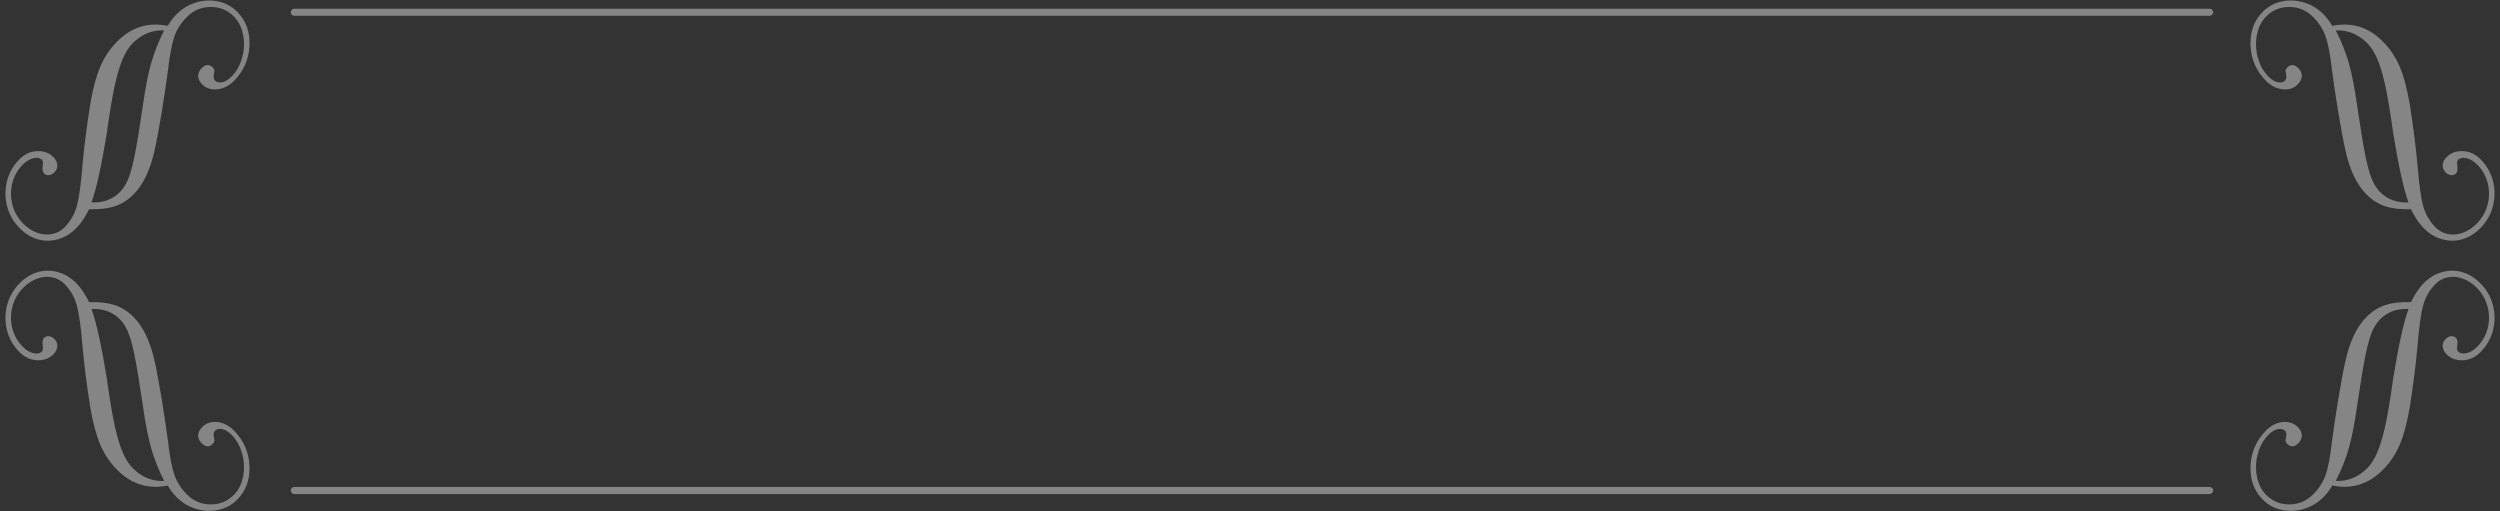 <svg width="176" height="36" viewBox="0 0 176 36" fill="none" xmlns="http://www.w3.org/2000/svg">
<rect x="0" y="0" width="176" height="36" fill="#333333" stroke="none"/>
<g clip-path="url(#clip0_45_6)" fill="rgba(255, 255, 255, .4)">
<path d="M6.439 14.249C7.252 14.288 7.92 14.046 8.443 13.519C8.658 13.304 8.846 13.019 9.002 12.659C9.154 12.304 9.31 11.757 9.463 11.027C9.615 10.296 9.814 9.105 10.057 7.445C10.229 6.222 10.42 5.23 10.635 4.464C10.854 3.699 11.162 2.921 11.56 2.14C10.725 2.101 9.986 2.402 9.35 3.034C9.088 3.3 8.853 3.659 8.654 4.113C8.455 4.57 8.268 5.179 8.096 5.945C7.924 6.706 7.728 7.851 7.521 9.37C7.139 11.706 6.779 13.331 6.439 14.249ZM6.271 14.73C5.99 15.3 5.686 15.753 5.357 16.077C4.975 16.46 4.549 16.714 4.076 16.843C3.603 16.976 3.139 16.98 2.678 16.851C2.213 16.722 1.783 16.464 1.393 16.07C0.955 15.632 0.658 15.117 0.502 14.531C0.35 13.945 0.346 13.351 0.49 12.757C0.643 12.163 0.932 11.648 1.373 11.21C1.732 10.847 2.146 10.659 2.611 10.64C3.076 10.62 3.459 10.757 3.752 11.054C3.924 11.222 4.018 11.409 4.033 11.609C4.049 11.808 3.982 11.984 3.83 12.136C3.713 12.253 3.584 12.316 3.451 12.331C3.311 12.343 3.197 12.304 3.103 12.214C3.006 12.113 2.971 11.96 2.998 11.753C3.037 11.488 3.025 11.327 2.967 11.269C2.814 11.117 2.607 11.073 2.346 11.14C2.084 11.206 1.842 11.351 1.619 11.573C1.244 11.948 0.994 12.39 0.865 12.898C0.74 13.405 0.74 13.913 0.877 14.421C1.01 14.929 1.271 15.378 1.658 15.765C1.947 16.05 2.268 16.261 2.627 16.39C2.986 16.515 3.334 16.546 3.67 16.476C4.006 16.41 4.295 16.253 4.529 16.019C4.943 15.605 5.232 15.113 5.396 14.546C5.561 13.972 5.697 12.995 5.807 11.613C5.928 10.316 6.107 8.894 6.35 7.355C6.533 6.269 6.768 5.378 7.057 4.699C7.346 4.019 7.748 3.421 8.26 2.909C9.26 1.906 10.443 1.542 11.807 1.82C12.01 1.484 12.217 1.214 12.428 1.003C12.822 0.609 13.279 0.331 13.803 0.175C14.33 0.019 14.85 -0.009 15.361 0.101C15.877 0.21 16.318 0.449 16.686 0.816C17.318 1.445 17.607 2.245 17.564 3.214C17.517 4.183 17.15 5.015 16.463 5.702C16.111 6.05 15.725 6.245 15.295 6.288C14.865 6.331 14.518 6.218 14.248 5.949C14.057 5.757 13.959 5.562 13.951 5.359C13.947 5.156 14.033 4.964 14.209 4.788C14.479 4.519 14.736 4.507 14.986 4.757C15.096 4.87 15.127 5.003 15.072 5.159C15.014 5.402 15.033 5.574 15.131 5.671C15.252 5.792 15.416 5.827 15.635 5.792C15.85 5.753 16.072 5.616 16.303 5.386C16.65 5.038 16.896 4.601 17.045 4.066C17.193 3.531 17.217 2.995 17.115 2.464C17.014 1.929 16.795 1.491 16.459 1.156C16.01 0.706 15.459 0.484 14.818 0.491C14.174 0.495 13.619 0.734 13.154 1.199C12.756 1.597 12.463 2.05 12.283 2.55C12.104 3.05 11.951 3.851 11.826 4.945C11.709 5.839 11.56 6.839 11.377 7.945C11.189 9.054 11.033 9.921 10.893 10.542C10.588 11.952 10.084 13.003 9.389 13.698C9.002 14.085 8.568 14.359 8.084 14.519C7.603 14.679 6.998 14.753 6.271 14.73Z"/>
<path d="M7.518 26.628C7.728 28.152 7.924 29.292 8.096 30.058C8.268 30.824 8.455 31.429 8.654 31.886C8.857 32.343 9.088 32.703 9.35 32.964C9.986 33.597 10.725 33.898 11.56 33.859C11.162 33.078 10.854 32.304 10.639 31.538C10.42 30.769 10.229 29.777 10.057 28.558C9.814 26.898 9.615 25.703 9.463 24.972C9.31 24.241 9.154 23.699 9.002 23.339C8.846 22.984 8.662 22.695 8.443 22.48C7.92 21.953 7.252 21.714 6.439 21.753C6.779 22.671 7.139 24.296 7.518 26.628ZM8.084 21.48C8.564 21.64 9.002 21.917 9.389 22.304C10.084 22.995 10.584 24.05 10.893 25.46C11.033 26.081 11.189 26.949 11.377 28.054C11.56 29.163 11.709 30.163 11.826 31.054C11.951 32.152 12.104 32.949 12.283 33.449C12.463 33.953 12.756 34.402 13.154 34.804C13.619 35.269 14.174 35.503 14.818 35.511C15.459 35.515 16.006 35.296 16.459 34.843C16.795 34.507 17.014 34.074 17.115 33.538C17.217 33.003 17.193 32.468 17.045 31.933C16.896 31.398 16.65 30.96 16.303 30.613C16.072 30.382 15.85 30.249 15.635 30.21C15.42 30.171 15.252 30.21 15.131 30.328C15.033 30.425 15.014 30.597 15.072 30.839C15.127 30.999 15.096 31.132 14.986 31.241C14.736 31.491 14.475 31.48 14.209 31.214C14.029 31.035 13.947 30.847 13.951 30.644C13.959 30.441 14.057 30.241 14.248 30.054C14.518 29.785 14.865 29.671 15.295 29.71C15.725 29.757 16.111 29.949 16.459 30.296C17.15 30.988 17.514 31.816 17.561 32.785C17.607 33.757 17.318 34.558 16.686 35.187C16.318 35.554 15.877 35.792 15.361 35.898C14.85 36.007 14.33 35.984 13.807 35.828C13.279 35.667 12.822 35.394 12.428 34.999C12.217 34.788 12.01 34.519 11.807 34.183C10.443 34.456 9.26 34.093 8.26 33.089C7.748 32.581 7.346 31.984 7.057 31.3C6.768 30.62 6.533 29.734 6.35 28.648C6.107 27.105 5.924 25.683 5.811 24.386C5.697 23.003 5.561 22.027 5.396 21.456C5.232 20.886 4.943 20.394 4.529 19.98C4.295 19.745 4.01 19.593 3.67 19.523C3.334 19.456 2.986 19.484 2.627 19.613C2.271 19.738 1.947 19.949 1.658 20.238C1.271 20.624 1.01 21.07 0.877 21.581C0.74 22.089 0.74 22.597 0.865 23.105C0.994 23.613 1.244 24.054 1.619 24.425C1.842 24.652 2.084 24.796 2.346 24.859C2.607 24.925 2.814 24.882 2.967 24.73C3.025 24.671 3.037 24.511 2.998 24.249C2.971 24.038 3.006 23.886 3.103 23.788C3.197 23.695 3.311 23.656 3.451 23.671C3.584 23.683 3.713 23.749 3.83 23.866C3.982 24.015 4.049 24.191 4.033 24.394C4.018 24.593 3.924 24.777 3.756 24.949C3.459 25.241 3.08 25.378 2.611 25.363C2.146 25.343 1.732 25.152 1.373 24.788C0.936 24.351 0.639 23.835 0.49 23.241C0.346 22.648 0.35 22.058 0.502 21.472C0.658 20.882 0.955 20.37 1.393 19.933C1.787 19.538 2.213 19.281 2.678 19.152C3.139 19.023 3.607 19.023 4.076 19.156C4.549 19.285 4.975 19.542 5.357 19.921C5.686 20.253 5.99 20.699 6.271 21.269C6.998 21.249 7.603 21.32 8.084 21.48Z"/>
<path d="M168.479 9.37C168.272 7.851 168.076 6.706 167.904 5.945C167.732 5.179 167.545 4.57 167.346 4.113C167.147 3.659 166.912 3.3 166.65 3.034C166.014 2.402 165.275 2.101 164.439 2.14C164.838 2.921 165.147 3.699 165.365 4.464C165.58 5.23 165.772 6.222 165.943 7.445C166.186 9.105 166.385 10.296 166.537 11.027C166.689 11.757 166.846 12.304 166.998 12.659C167.154 13.019 167.342 13.304 167.557 13.519C168.08 14.046 168.748 14.288 169.561 14.249C169.221 13.331 168.861 11.706 168.479 9.37ZM167.916 14.519C167.432 14.359 166.998 14.085 166.611 13.698C165.916 13.003 165.412 11.952 165.107 10.542C164.967 9.921 164.811 9.054 164.623 7.945C164.439 6.839 164.291 5.839 164.174 4.945C164.049 3.851 163.897 3.05 163.717 2.55C163.537 2.05 163.244 1.597 162.846 1.199C162.381 0.734 161.826 0.495 161.182 0.491C160.541 0.484 159.99 0.706 159.541 1.156C159.205 1.491 158.986 1.929 158.885 2.464C158.783 2.995 158.807 3.531 158.955 4.066C159.104 4.601 159.35 5.038 159.697 5.386C159.928 5.616 160.15 5.753 160.365 5.792C160.584 5.827 160.748 5.792 160.869 5.671C160.967 5.574 160.986 5.402 160.928 5.159C160.873 5.003 160.904 4.87 161.014 4.757C161.264 4.507 161.522 4.519 161.791 4.788C161.967 4.964 162.053 5.156 162.049 5.359C162.041 5.562 161.943 5.757 161.752 5.949C161.482 6.218 161.135 6.331 160.705 6.288C160.275 6.245 159.889 6.05 159.537 5.702C158.85 5.015 158.482 4.183 158.436 3.214C158.393 2.245 158.682 1.445 159.314 0.816C159.682 0.449 160.123 0.21 160.639 0.101C161.15 -0.009 161.67 0.019 162.197 0.175C162.721 0.331 163.178 0.609 163.572 1.003C163.783 1.214 163.99 1.484 164.193 1.82C165.557 1.542 166.74 1.906 167.74 2.909C168.252 3.421 168.654 4.019 168.943 4.699C169.232 5.378 169.467 6.269 169.65 7.355C169.893 8.894 170.072 10.316 170.193 11.613C170.303 12.995 170.439 13.972 170.604 14.546C170.768 15.113 171.057 15.605 171.471 16.019C171.705 16.253 171.994 16.41 172.33 16.476C172.666 16.546 173.014 16.515 173.373 16.39C173.732 16.261 174.053 16.05 174.342 15.765C174.729 15.378 174.99 14.929 175.123 14.421C175.26 13.913 175.26 13.405 175.135 12.898C175.006 12.39 174.756 11.948 174.381 11.573C174.158 11.351 173.916 11.206 173.654 11.14C173.393 11.073 173.186 11.117 173.033 11.269C172.975 11.327 172.963 11.488 173.002 11.753C173.029 11.96 172.994 12.113 172.897 12.214C172.803 12.304 172.689 12.343 172.549 12.331C172.416 12.316 172.287 12.253 172.17 12.136C172.018 11.984 171.951 11.808 171.967 11.609C171.982 11.409 172.076 11.222 172.248 11.054C172.541 10.757 172.924 10.62 173.389 10.64C173.854 10.659 174.268 10.847 174.627 11.21C175.068 11.648 175.357 12.163 175.51 12.757C175.654 13.351 175.65 13.945 175.498 14.531C175.342 15.117 175.045 15.632 174.607 16.07C174.217 16.464 173.787 16.722 173.322 16.851C172.861 16.98 172.397 16.976 171.924 16.843C171.451 16.714 171.025 16.46 170.643 16.077C170.314 15.753 170.01 15.3 169.729 14.73C169.002 14.753 168.397 14.679 167.916 14.519Z"/>
<path d="M169.561 21.753C168.748 21.714 168.08 21.953 167.557 22.48C167.338 22.695 167.154 22.984 166.998 23.339C166.846 23.699 166.689 24.241 166.537 24.972C166.385 25.703 166.186 26.898 165.943 28.558C165.772 29.777 165.58 30.769 165.361 31.538C165.147 32.304 164.838 33.078 164.439 33.859C165.275 33.898 166.014 33.597 166.65 32.964C166.912 32.703 167.143 32.343 167.346 31.886C167.545 31.429 167.732 30.824 167.904 30.058C168.076 29.292 168.272 28.152 168.482 26.628C168.861 24.296 169.221 22.671 169.561 21.753ZM169.729 21.269C170.01 20.699 170.314 20.253 170.643 19.921C171.025 19.542 171.451 19.285 171.924 19.156C172.393 19.023 172.861 19.023 173.322 19.152C173.787 19.281 174.213 19.538 174.607 19.933C175.045 20.37 175.342 20.882 175.498 21.472C175.65 22.058 175.654 22.648 175.51 23.241C175.361 23.835 175.064 24.351 174.627 24.788C174.268 25.152 173.854 25.343 173.389 25.363C172.92 25.378 172.541 25.241 172.244 24.949C172.076 24.777 171.982 24.593 171.967 24.394C171.951 24.191 172.018 24.015 172.17 23.866C172.287 23.749 172.416 23.683 172.549 23.671C172.689 23.656 172.803 23.695 172.897 23.788C172.994 23.886 173.029 24.038 173.002 24.249C172.963 24.511 172.975 24.671 173.033 24.73C173.186 24.882 173.393 24.925 173.654 24.859C173.916 24.796 174.158 24.652 174.381 24.425C174.756 24.054 175.006 23.613 175.135 23.105C175.26 22.597 175.26 22.089 175.123 21.581C174.99 21.07 174.729 20.624 174.342 20.238C174.053 19.949 173.729 19.738 173.373 19.613C173.014 19.484 172.666 19.456 172.33 19.523C171.99 19.593 171.705 19.745 171.471 19.98C171.057 20.394 170.768 20.886 170.604 21.456C170.439 22.027 170.303 23.003 170.189 24.386C170.076 25.683 169.893 27.105 169.65 28.648C169.467 29.734 169.232 30.62 168.943 31.3C168.654 31.984 168.252 32.581 167.74 33.089C166.74 34.093 165.557 34.456 164.193 34.183C163.99 34.519 163.783 34.788 163.572 34.999C163.178 35.394 162.721 35.667 162.193 35.828C161.67 35.984 161.15 36.007 160.639 35.898C160.123 35.792 159.682 35.554 159.314 35.187C158.682 34.558 158.393 33.757 158.439 32.785C158.486 31.816 158.85 30.988 159.541 30.296C159.889 29.949 160.275 29.757 160.705 29.71C161.135 29.671 161.482 29.785 161.752 30.054C161.943 30.241 162.041 30.441 162.049 30.644C162.053 30.847 161.971 31.035 161.791 31.214C161.525 31.48 161.264 31.491 161.014 31.241C160.904 31.132 160.873 30.999 160.928 30.839C160.986 30.597 160.967 30.425 160.869 30.328C160.748 30.21 160.58 30.171 160.365 30.21C160.15 30.249 159.928 30.382 159.697 30.613C159.35 30.96 159.104 31.398 158.955 31.933C158.807 32.468 158.783 33.003 158.885 33.538C158.986 34.074 159.205 34.507 159.541 34.843C159.994 35.296 160.541 35.515 161.182 35.511C161.826 35.503 162.381 35.269 162.846 34.804C163.244 34.402 163.537 33.953 163.717 33.449C163.897 32.949 164.049 32.152 164.174 31.054C164.291 30.163 164.439 29.163 164.623 28.054C164.811 26.949 164.967 26.081 165.107 25.46C165.416 24.05 165.916 22.995 166.611 22.304C166.998 21.917 167.436 21.64 167.916 21.48C168.397 21.32 169.002 21.249 169.729 21.269Z"/>
<path d="M20.721 1.113C20.584 1.113 20.471 1.003 20.471 0.863C20.471 0.726 20.584 0.613 20.721 0.613H155.557C155.693 0.613 155.807 0.726 155.807 0.863C155.807 1.003 155.693 1.113 155.557 1.113H20.721Z"/>
<path d="M20.721 34.781C20.58 34.781 20.471 34.667 20.471 34.531C20.471 34.39 20.58 34.281 20.721 34.281H155.553C155.693 34.281 155.807 34.39 155.807 34.531C155.807 34.667 155.693 34.781 155.553 34.781H20.721Z"/>
</g>
<defs>
<clipPath id="clip0_45_6">
<rect width="176" height="36"/>
</clipPath>
</defs>
</svg>
